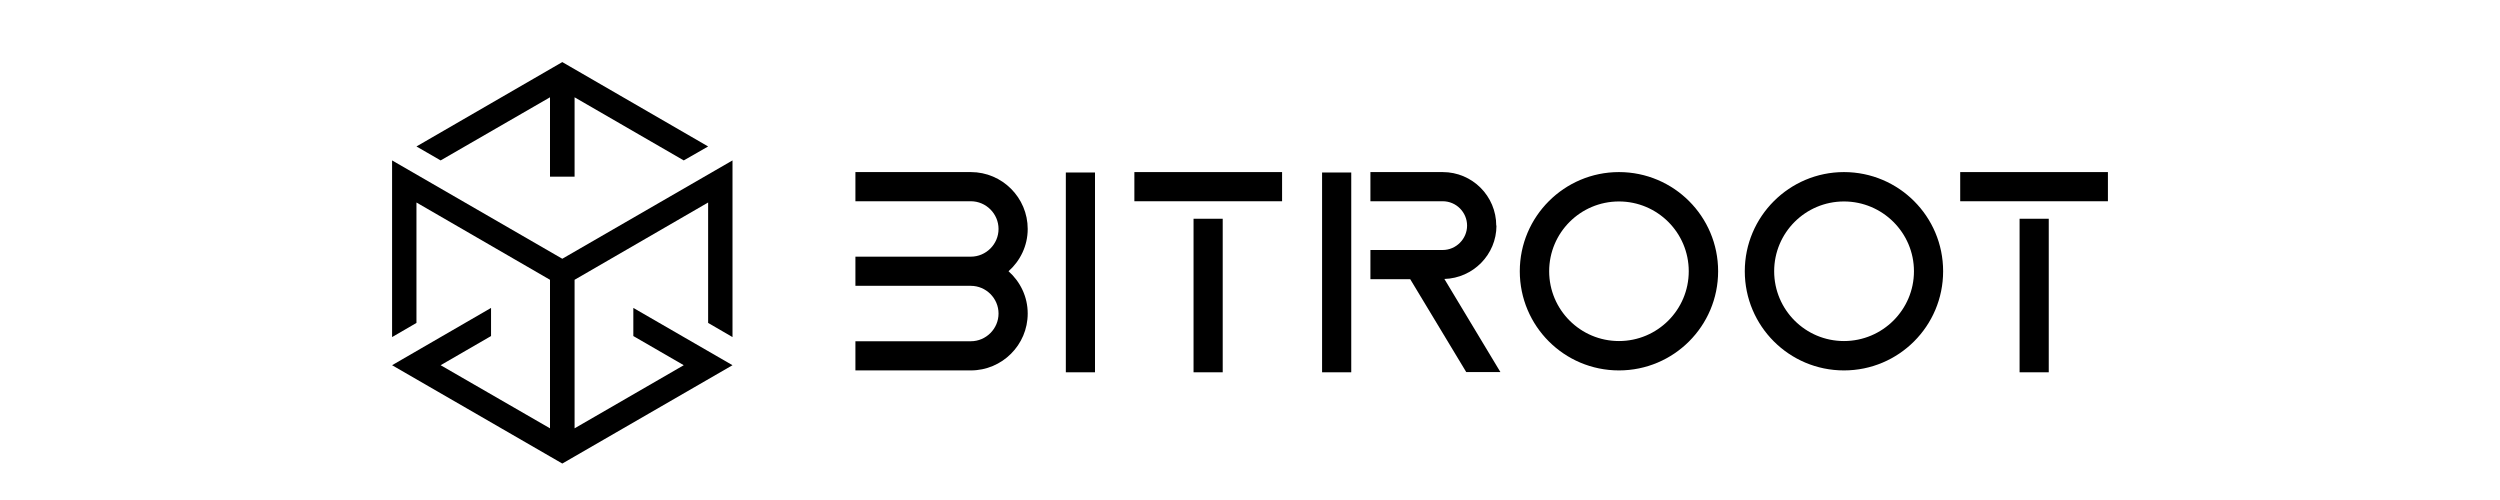 <?xml version="1.0" encoding="UTF-8"?>
<svg id="_图层_1" data-name="图层 1" xmlns="http://www.w3.org/2000/svg" viewBox="0 0 120 24">
  <defs>
    <style>
      .cls-1 {
        fill: #000;
        stroke-width: 0px;
      }
    </style>
  </defs>
  <polygon class="cls-1" points="18.82 7.7 18.82 16.18 19.99 15.5 19.99 9.72 26.4 13.43 26.4 20.56 21.15 17.53 23.57 16.13 23.57 14.78 23.57 14.78 18.82 17.53 26.99 22.25 27.58 21.91 35.16 17.53 30.4 14.78 30.4 16.13 32.82 17.53 27.58 20.56 27.58 13.43 33.99 9.72 33.99 15.5 35.16 16.18 35.16 7.7 26.99 12.42 18.82 7.7"/>
  <polygon class="cls-1" points="26.4 4.67 26.4 8.48 27.57 8.48 27.58 8.48 27.58 4.67 32.82 7.7 33.99 7.03 33.99 7.03 26.99 2.98 19.99 7.03 21.15 7.7 26.4 4.67"/>
  <path class="cls-1" d="M46.6,8.26h-5.54v1.4h5.54c.73,0,1.33.6,1.33,1.33s-.6,1.33-1.33,1.33h-5.54v1.4h5.54c.73,0,1.33.6,1.33,1.33s-.6,1.33-1.33,1.33h-5.54v1.4h5.54c1.5,0,2.73-1.22,2.73-2.73,0-.81-.36-1.53-.92-2.03.56-.5.92-1.22.92-2.03,0-1.5-1.22-2.73-2.73-2.73Z"/>
  <rect class="cls-1" x="54.45" y="8.26" width="7.09" height="1.4"/>
  <rect class="cls-1" x="51.16" y="8.28" width="1.4" height="9.59"/>
  <rect class="cls-1" x="63.46" y="8.28" width="1.4" height="9.59"/>
  <rect class="cls-1" x="57.29" y="10.5" width="1.4" height="7.37"/>
  <rect class="cls-1" x="94.09" y="8.26" width="7.09" height="1.4"/>
  <rect class="cls-1" x="96.94" y="10.5" width="1.4" height="7.37"/>
  <path class="cls-1" d="M71.82,10.83c0-1.42-1.15-2.57-2.57-2.57h-3.47v1.4h3.47c.65,0,1.17.53,1.17,1.17s-.53,1.17-1.17,1.17h-3.47v1.4h1.91l2.69,4.46h1.64l-2.69-4.47c1.38-.04,2.5-1.17,2.5-2.56Z"/>
  <path class="cls-1" d="M77.71,8.26c-2.62,0-4.76,2.13-4.76,4.76s2.13,4.76,4.76,4.76,4.76-2.13,4.76-4.76-2.13-4.76-4.76-4.76ZM77.71,16.37c-1.85,0-3.35-1.5-3.35-3.35s1.5-3.35,3.35-3.35,3.35,1.5,3.35,3.35-1.5,3.35-3.35,3.35Z"/>
  <path class="cls-1" d="M88.51,8.26c-2.62,0-4.76,2.13-4.76,4.76s2.13,4.76,4.76,4.76,4.76-2.13,4.76-4.76-2.13-4.76-4.76-4.76ZM88.51,16.37c-1.85,0-3.35-1.5-3.35-3.35s1.5-3.35,3.35-3.35,3.36,1.5,3.36,3.35-1.51,3.35-3.36,3.35Z"/>
</svg>